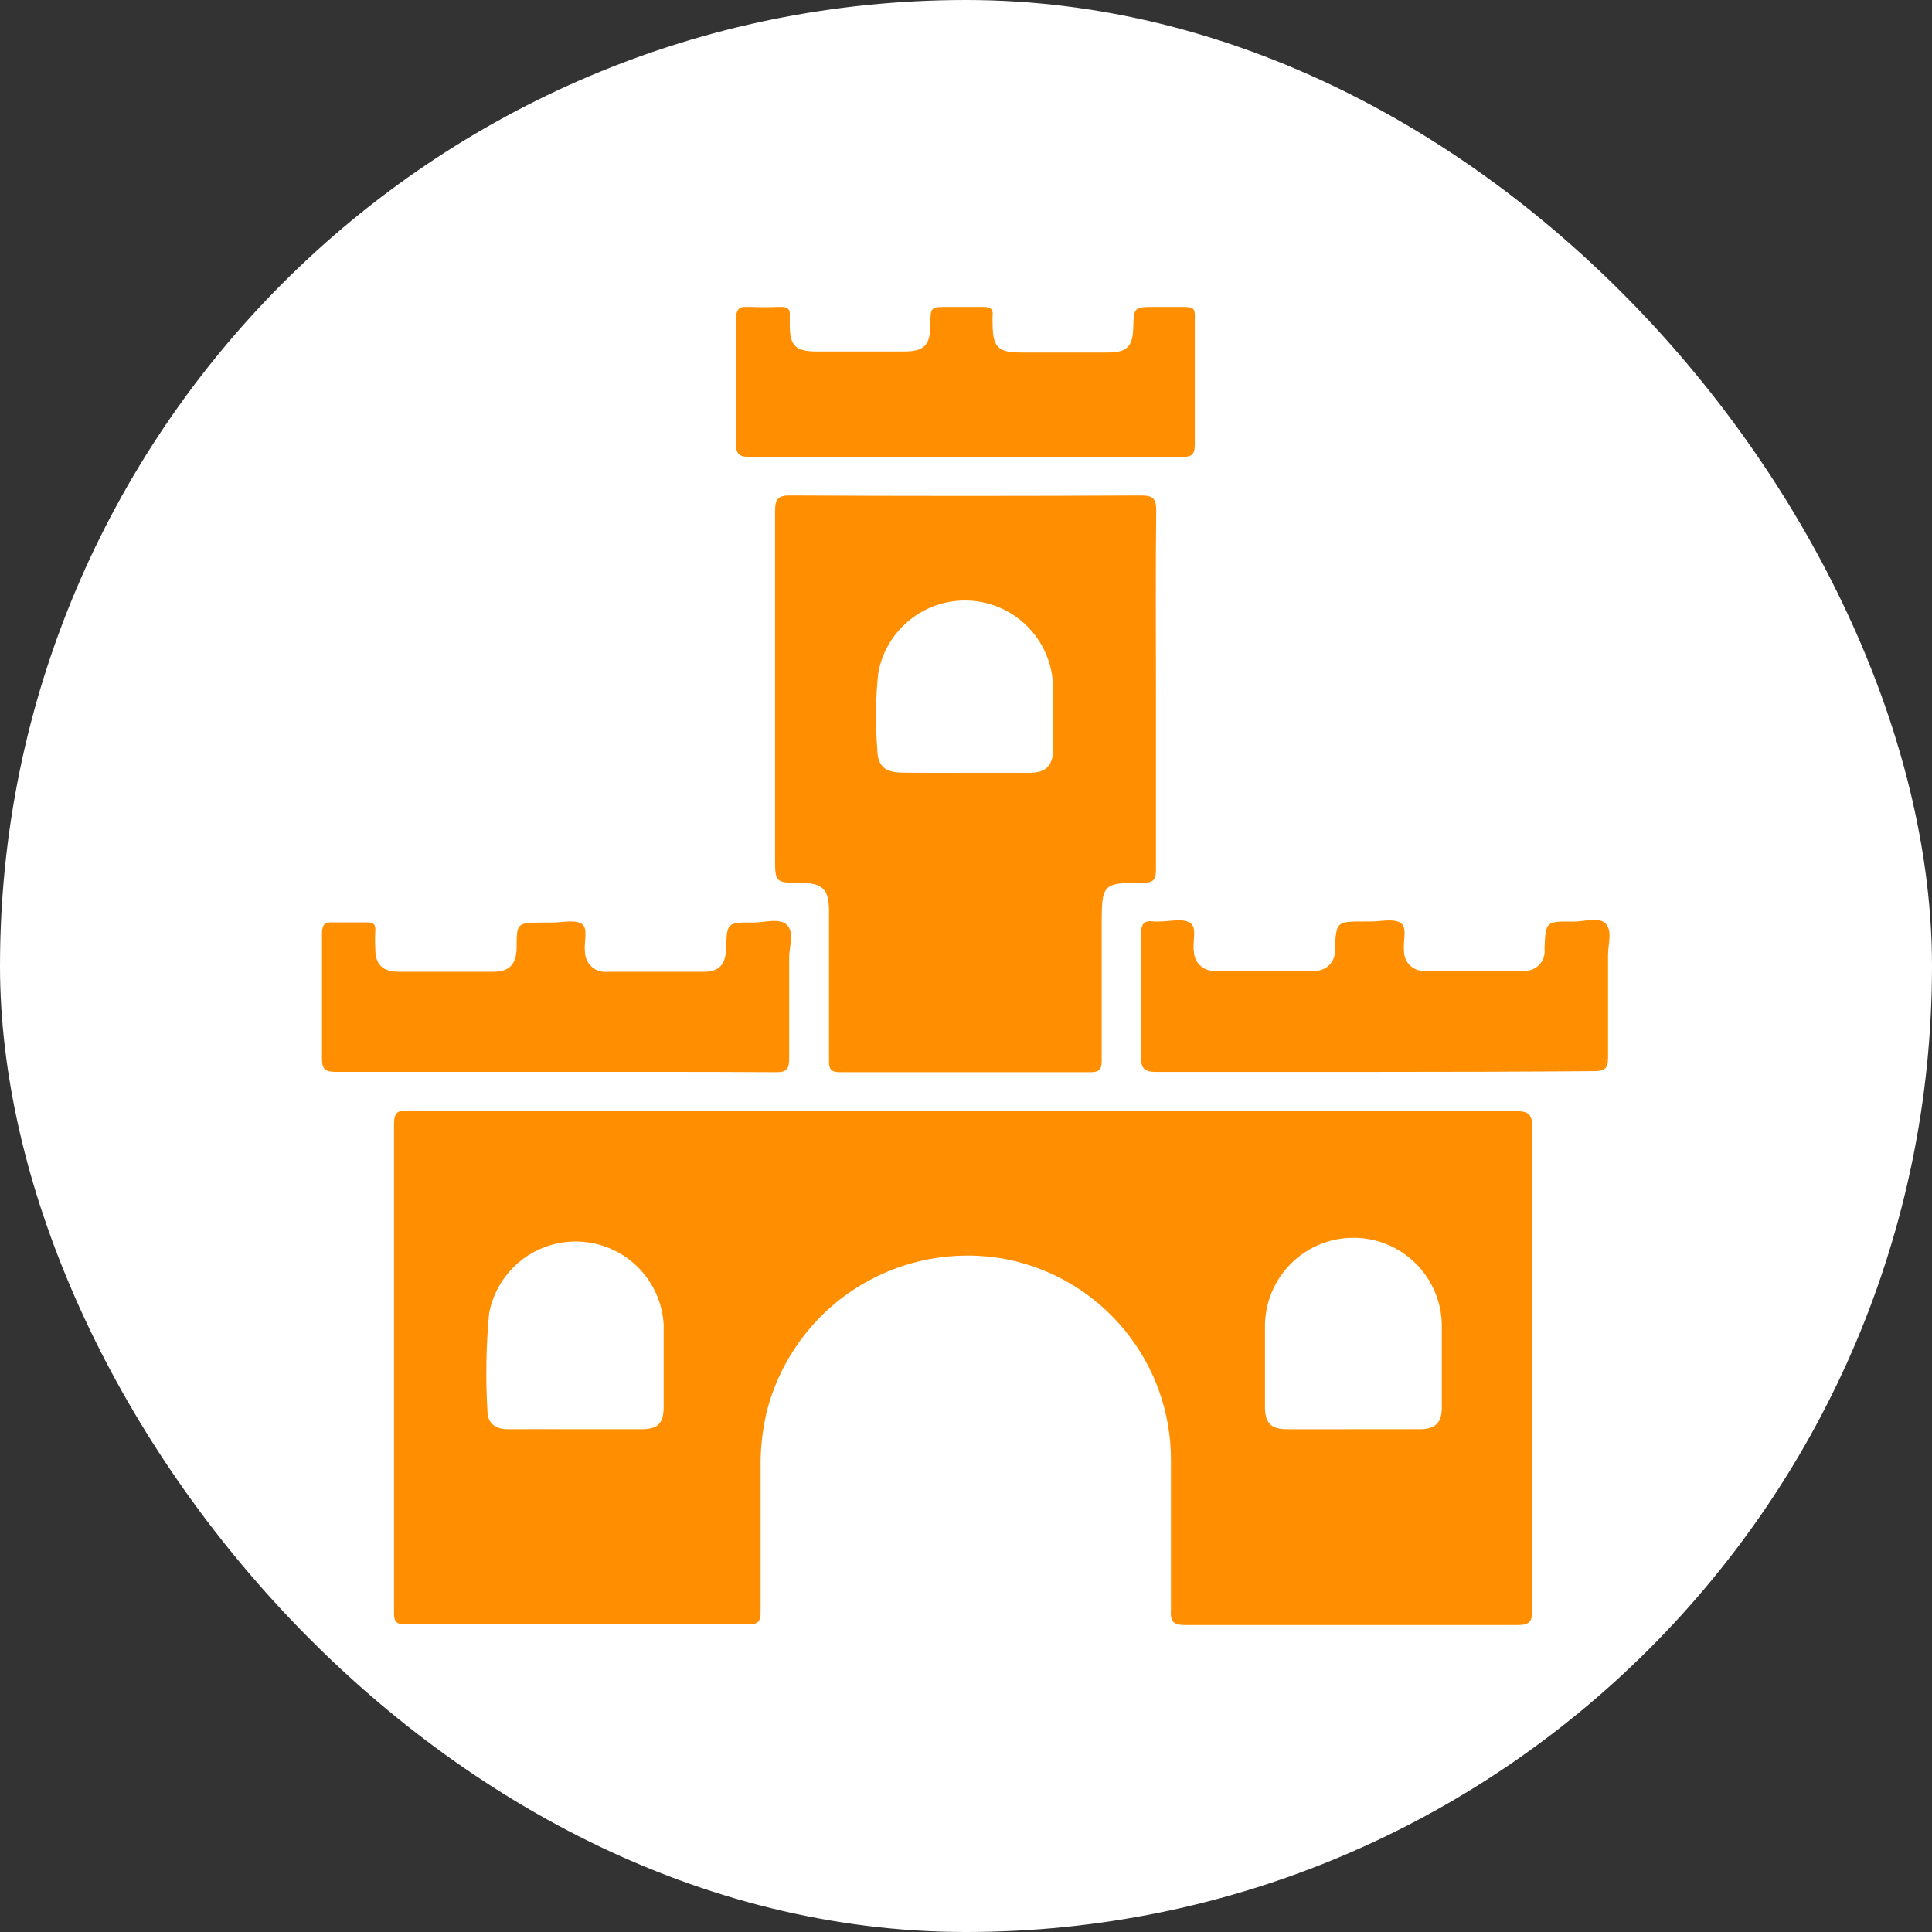 <svg width="60" height="60" viewBox="0 0 60 60" fill="none" xmlns="http://www.w3.org/2000/svg">
<rect x="0" y="0" width="60" height="60" fill="#333333" stroke="none"/>
<rect width="60" height="60" rx="30" fill="white"/>
<g clip-path="url(#clip0_3857_18529)">
<path d="M29.944 34.506C35.646 34.506 41.35 34.506 47.056 34.506C47.486 34.506 47.589 34.614 47.589 35.039C47.57 40.024 47.57 45.01 47.589 49.995C47.589 50.387 47.476 50.467 47.117 50.467C43.679 50.467 40.243 50.467 36.808 50.467C36.455 50.467 36.337 50.368 36.365 49.995C36.365 48.448 36.365 46.9 36.365 45.348C36.369 43.88 35.864 42.456 34.935 41.319C34.007 40.181 32.713 39.401 31.274 39.111C29.664 38.798 27.995 39.113 26.608 39.989C25.222 40.866 24.223 42.24 23.815 43.829C23.68 44.391 23.615 44.968 23.621 45.546C23.621 47.051 23.621 48.556 23.621 50.066C23.621 50.354 23.546 50.448 23.244 50.448C19.696 50.448 16.148 50.448 12.6 50.448C12.289 50.448 12.232 50.349 12.237 50.066C12.237 45.008 12.237 39.952 12.237 34.897C12.237 34.496 12.402 34.487 12.708 34.487L29.944 34.506ZM17.856 44.386H19.908C20.427 44.386 20.607 44.211 20.611 43.711C20.611 42.852 20.611 41.993 20.611 41.135C20.573 40.468 20.291 39.838 19.821 39.364C19.35 38.89 18.722 38.605 18.055 38.562C17.388 38.519 16.729 38.721 16.201 39.131C15.674 39.541 15.314 40.129 15.19 40.786C15.095 41.796 15.078 42.811 15.138 43.824C15.138 44.202 15.393 44.39 15.785 44.386C16.473 44.381 17.167 44.386 17.856 44.386ZM42.031 44.386C42.72 44.386 43.409 44.386 44.093 44.386C44.565 44.386 44.773 44.192 44.777 43.734C44.777 42.876 44.777 42.017 44.777 41.163C44.771 40.435 44.476 39.739 43.956 39.228C43.437 38.718 42.736 38.434 42.008 38.441C41.279 38.447 40.584 38.742 40.073 39.262C39.562 39.781 39.279 40.482 39.285 41.21C39.285 42.041 39.285 42.871 39.285 43.697C39.285 44.197 39.474 44.386 39.974 44.386C40.668 44.39 41.343 44.386 42.031 44.386Z" fill="#FF8F00"/>
<path d="M35.899 21.432C35.899 23.291 35.899 25.145 35.899 27.004C35.899 27.311 35.828 27.415 35.507 27.415C34.238 27.415 34.214 27.448 34.214 28.721C34.214 30.137 34.214 31.552 34.214 32.944C34.214 33.222 34.134 33.298 33.86 33.298C31.272 33.298 28.681 33.298 26.09 33.298C25.807 33.298 25.741 33.208 25.745 32.939C25.745 31.392 25.745 29.844 25.745 28.297C25.745 27.613 25.547 27.424 24.863 27.415C24.07 27.415 24.07 27.415 24.07 26.612C24.07 23.039 24.07 19.465 24.07 15.888C24.07 15.525 24.132 15.383 24.542 15.388C28.175 15.407 31.806 15.407 35.436 15.388C35.814 15.388 35.908 15.487 35.908 15.86C35.884 17.714 35.899 19.573 35.899 21.432ZM29.996 23.999C30.657 23.999 31.317 23.999 31.983 23.999C32.483 23.999 32.7 23.772 32.704 23.277C32.704 22.626 32.704 21.979 32.704 21.333C32.691 20.653 32.426 20.003 31.959 19.508C31.493 19.014 30.859 18.71 30.182 18.657C29.504 18.604 28.831 18.805 28.293 19.222C27.756 19.638 27.392 20.239 27.274 20.908C27.192 21.692 27.182 22.482 27.246 23.267C27.246 23.786 27.486 23.989 28.015 23.994C28.671 24.003 29.345 23.999 29.996 23.999Z" fill="#FF8F00"/>
<path d="M29.991 14.19C27.755 14.19 25.514 14.19 23.277 14.19C22.938 14.19 22.853 14.086 22.858 13.76C22.858 12.482 22.858 11.198 22.858 9.92C22.858 9.594 22.957 9.505 23.263 9.528C23.587 9.547 23.912 9.547 24.235 9.528C24.452 9.528 24.551 9.594 24.528 9.816C24.528 9.915 24.528 10.014 24.528 10.113C24.528 10.736 24.712 10.911 25.339 10.915H28.085C28.699 10.915 28.887 10.717 28.892 10.113C28.897 9.509 28.897 9.533 29.477 9.533C29.826 9.533 30.18 9.533 30.529 9.533C30.741 9.533 30.855 9.585 30.826 9.816C30.822 9.887 30.822 9.958 30.826 10.028C30.826 10.769 30.977 10.948 31.704 10.948H34.403C35.002 10.948 35.181 10.76 35.195 10.165C35.21 9.571 35.214 9.533 35.809 9.533C36.134 9.533 36.46 9.533 36.781 9.533C37.102 9.533 37.111 9.623 37.106 9.873C37.106 11.18 37.106 12.491 37.106 13.798C37.106 14.124 37.007 14.194 36.696 14.19C34.464 14.185 32.228 14.19 29.991 14.19Z" fill="#FF8F00"/>
<path d="M42.706 33.289C40.441 33.289 38.172 33.289 35.907 33.289C35.52 33.289 35.435 33.171 35.435 32.817C35.459 31.567 35.435 30.311 35.435 29.042C35.435 28.726 35.492 28.57 35.841 28.618C35.898 28.622 35.955 28.622 36.011 28.618C36.337 28.618 36.719 28.514 36.955 28.655C37.191 28.797 37.026 29.245 37.077 29.552C37.08 29.637 37.099 29.72 37.135 29.797C37.171 29.874 37.223 29.942 37.287 29.998C37.351 30.054 37.425 30.096 37.506 30.122C37.587 30.147 37.672 30.155 37.757 30.146C38.77 30.146 39.784 30.146 40.8 30.146C40.888 30.154 40.977 30.143 41.06 30.113C41.143 30.082 41.219 30.034 41.281 29.972C41.344 29.909 41.392 29.834 41.422 29.751C41.452 29.667 41.464 29.579 41.456 29.491C41.498 28.618 41.498 28.618 42.371 28.618C42.442 28.618 42.513 28.618 42.584 28.618C42.895 28.618 43.268 28.519 43.494 28.66C43.721 28.802 43.565 29.226 43.603 29.523C43.6 29.612 43.616 29.701 43.651 29.782C43.686 29.864 43.738 29.937 43.804 29.997C43.87 30.056 43.949 30.1 44.034 30.126C44.119 30.152 44.208 30.159 44.296 30.146C45.296 30.146 46.292 30.146 47.292 30.146C47.384 30.157 47.477 30.147 47.564 30.116C47.651 30.086 47.73 30.036 47.795 29.971C47.86 29.905 47.909 29.826 47.939 29.739C47.968 29.651 47.978 29.558 47.967 29.467C48 28.618 48 28.608 48.868 28.622C49.212 28.622 49.675 28.462 49.878 28.698C50.081 28.934 49.934 29.344 49.939 29.679C49.939 30.736 49.939 31.793 49.939 32.85C49.939 33.19 49.83 33.265 49.505 33.265C47.273 33.284 44.985 33.289 42.706 33.289Z" fill="#FF8F00"/>
<path d="M17.271 33.288C14.992 33.288 12.713 33.288 10.43 33.288C10.109 33.288 9.995 33.213 10 32.873C10 31.585 10 30.293 10 29C10 28.721 10.076 28.627 10.354 28.646C10.708 28.646 11.057 28.646 11.411 28.646C11.595 28.646 11.666 28.707 11.656 28.887C11.644 29.084 11.644 29.283 11.656 29.481C11.656 29.953 11.892 30.175 12.359 30.179C13.347 30.179 14.333 30.179 15.317 30.179C15.813 30.179 16.03 29.953 16.044 29.457C16.044 28.651 16.044 28.651 16.898 28.651H17.148C17.459 28.651 17.832 28.552 18.059 28.688C18.285 28.825 18.125 29.255 18.167 29.552C18.167 29.64 18.185 29.728 18.221 29.809C18.257 29.891 18.309 29.963 18.375 30.023C18.441 30.082 18.519 30.127 18.604 30.154C18.688 30.18 18.777 30.189 18.865 30.179C19.859 30.179 20.858 30.179 21.861 30.179C22.333 30.179 22.536 29.948 22.55 29.472C22.574 28.651 22.574 28.641 23.395 28.651C23.753 28.651 24.221 28.495 24.447 28.731C24.673 28.967 24.508 29.401 24.508 29.75C24.508 30.788 24.508 31.831 24.508 32.873C24.508 33.194 24.438 33.303 24.093 33.298C21.828 33.284 19.55 33.288 17.271 33.288Z" fill="#FF8F00"/>
</g>
<defs>
<clipPath id="clip0_3857_18529">
<rect width="40" height="40.934" fill="white" transform="translate(10 9.533)"/>
</clipPath>
</defs>
</svg>

